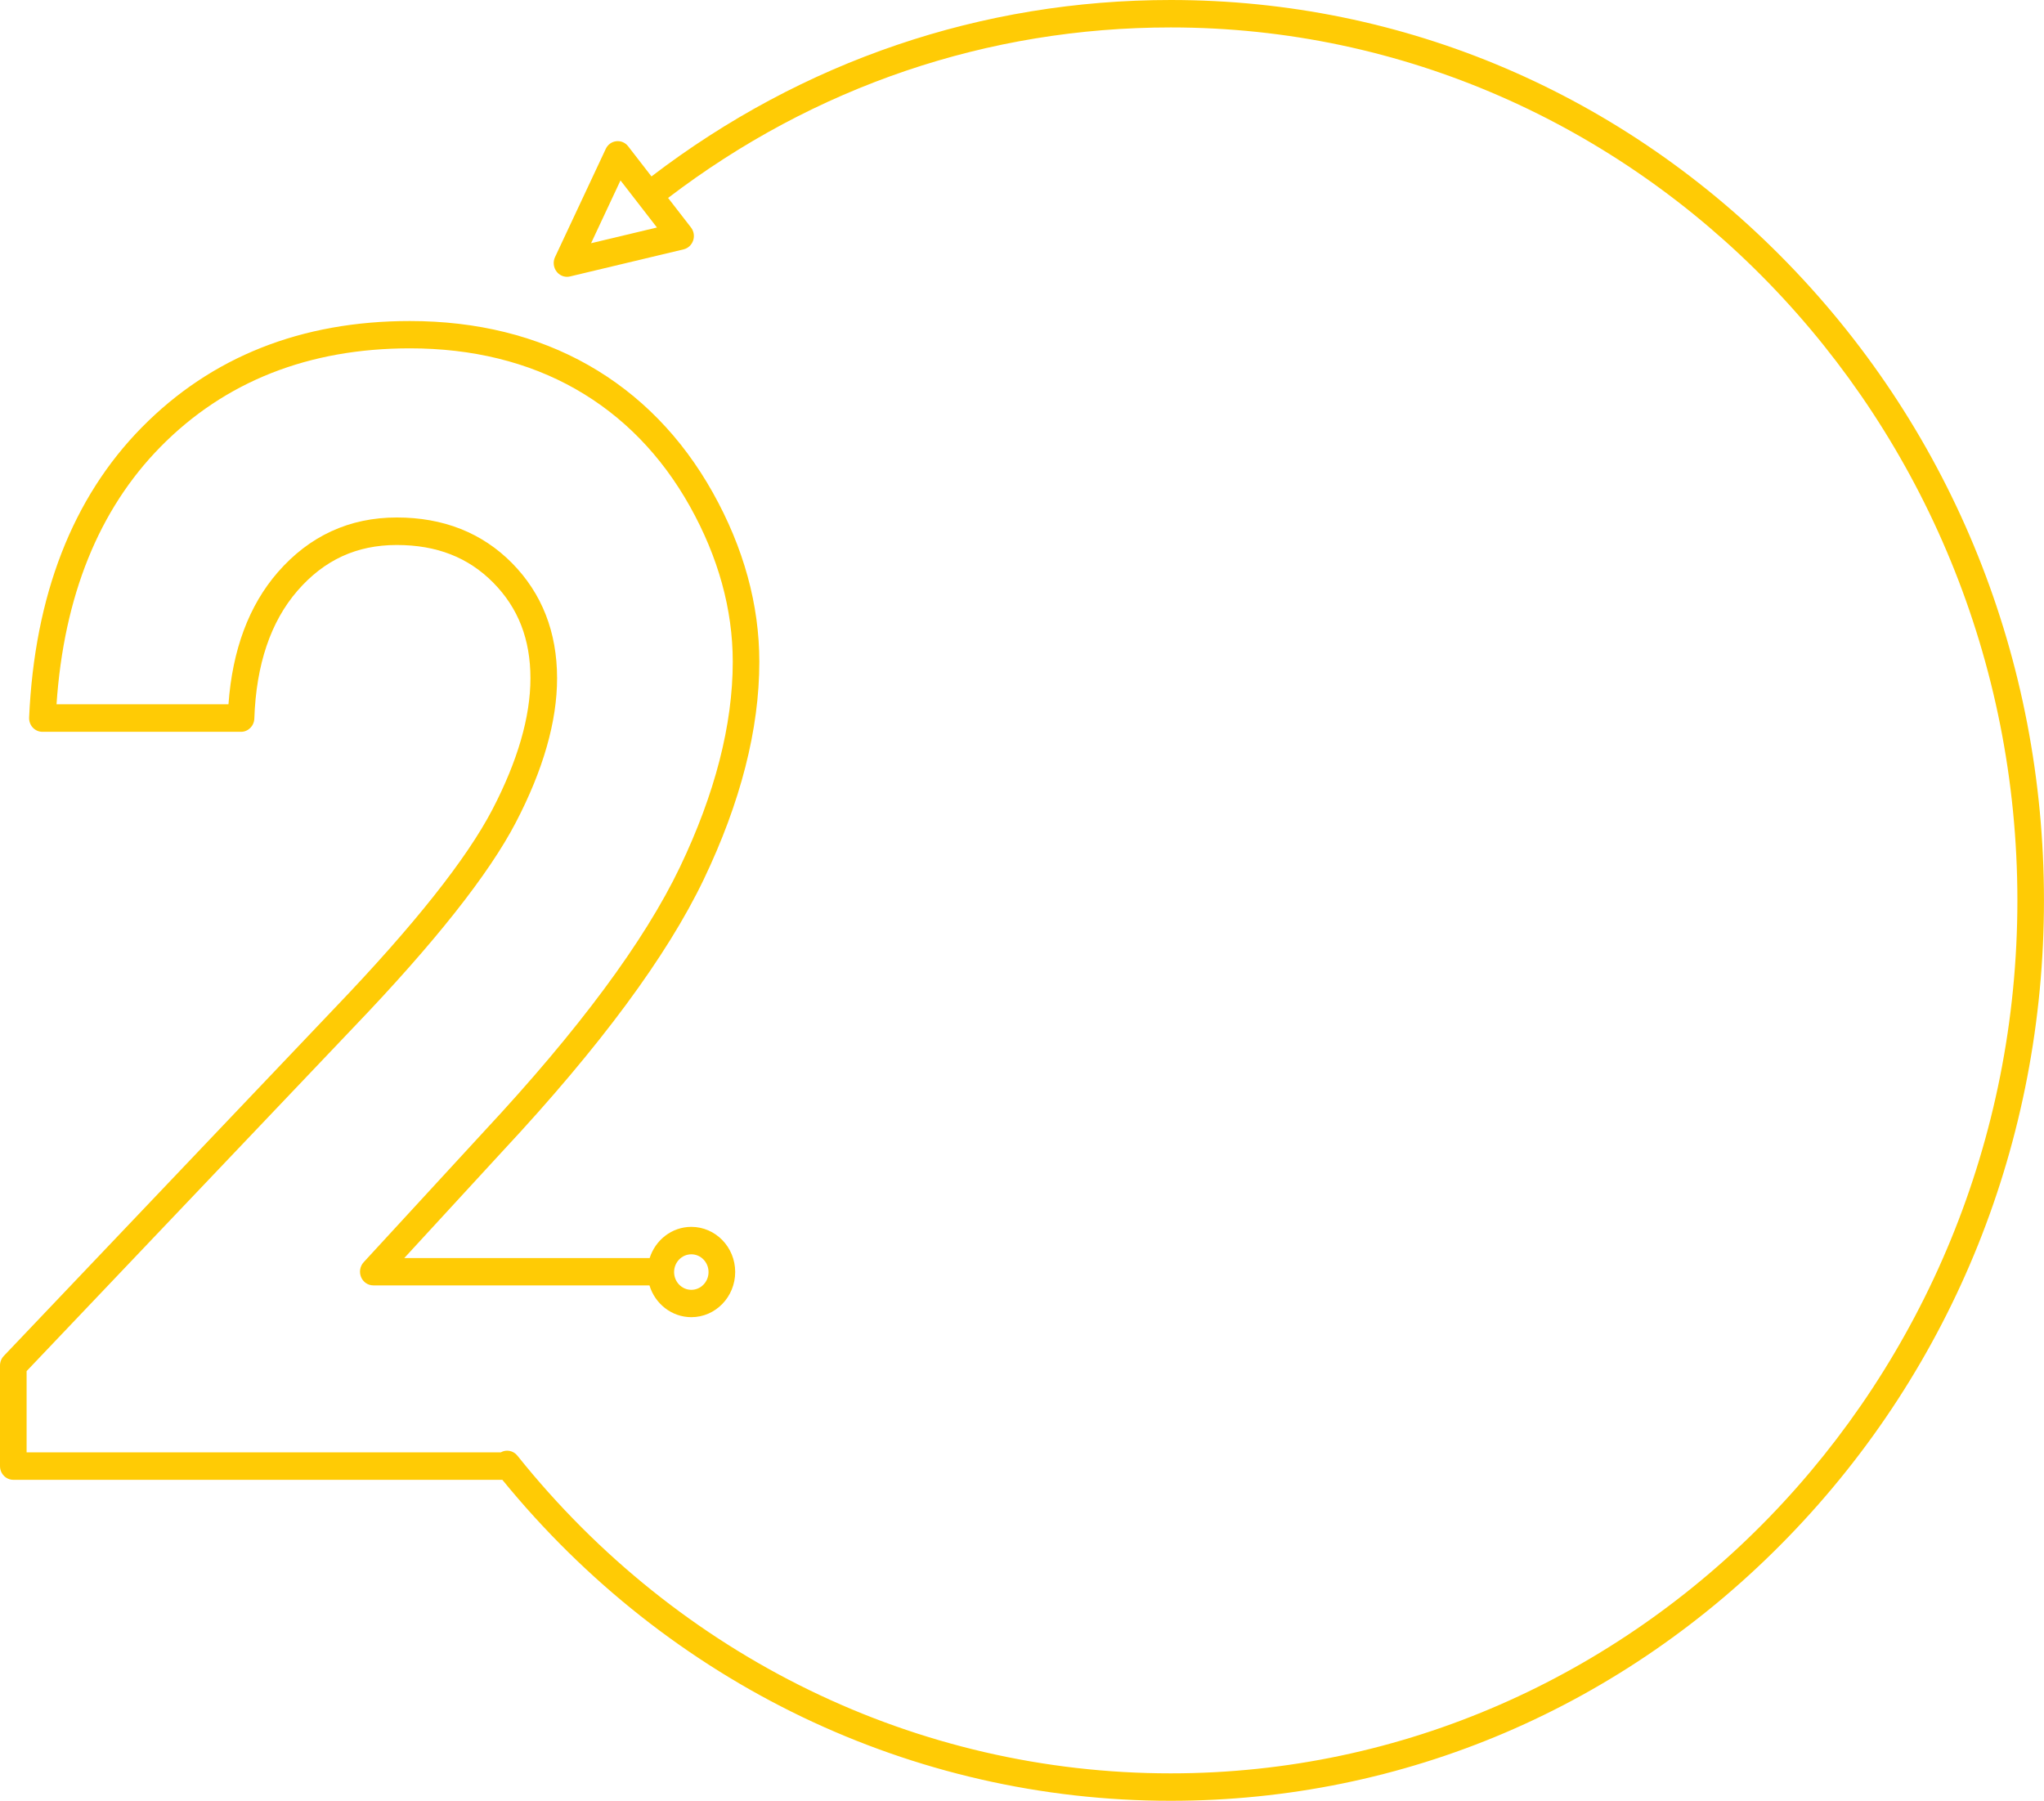 <svg width="328" height="289" viewBox="0 0 328 289" fill="none" xmlns="http://www.w3.org/2000/svg">
<path d="M286.957 42.323C260.487 15.028 225.294 0 187.868 0C157.549 0 128.785 9.788 104.542 28.314L100.797 23.476C100.339 22.885 99.626 22.577 98.887 22.665C98.155 22.747 97.521 23.212 97.204 23.898L89.066 41.26C88.706 42.021 88.81 42.927 89.322 43.593C89.731 44.122 90.347 44.424 90.987 44.424C91.146 44.424 91.311 44.405 91.469 44.367L109.691 40.02C110.405 39.851 110.985 39.316 111.229 38.599C111.473 37.882 111.338 37.095 110.881 36.504L107.208 31.767C130.683 13.858 158.519 4.403 187.868 4.403C262.781 4.403 323.73 67.252 323.73 144.5C323.73 221.748 262.781 284.597 187.868 284.597C147.172 284.597 108.959 266.014 83.026 233.612C82.368 232.788 81.245 232.586 80.367 233.077H4.27V220.043L56.782 164.825C69.709 151.338 78.451 140.292 82.776 131.988C87.169 123.559 89.395 115.771 89.395 108.852C89.395 101.448 86.961 95.226 82.16 90.364C77.371 85.514 71.149 83.048 63.676 83.048C56.069 83.048 49.645 86.011 44.569 91.848C39.945 97.17 37.292 104.291 36.663 113.028H9.071C10.249 95.666 15.861 81.771 25.762 71.706C36.078 61.219 49.541 55.904 65.775 55.904C75.791 55.904 84.734 58.099 92.36 62.434C99.955 66.755 106.122 73.077 110.692 81.23C115.267 89.401 117.585 97.799 117.585 106.197C117.585 116.318 114.73 127.415 109.099 139.178C103.42 151.042 92.836 165.315 77.634 181.62L58.356 202.568C57.771 203.203 57.606 204.147 57.942 204.952C58.277 205.764 59.052 206.286 59.906 206.286H104.219C105.11 209.236 107.788 211.387 110.942 211.387C114.822 211.387 117.976 208.135 117.976 204.134C117.976 200.134 114.816 196.894 110.936 196.894C107.818 196.894 105.171 198.995 104.25 201.901H64.872L80.714 184.678C96.216 168.058 107.05 153.414 112.924 141.141C118.848 128.767 121.849 117.017 121.849 106.216C121.849 97.038 119.336 87.898 114.382 79.047C109.423 70.19 102.7 63.308 94.416 58.596C86.15 53.904 76.511 51.52 65.768 51.52C48.376 51.52 33.906 57.263 22.761 68.586C11.633 79.89 5.551 95.553 4.673 115.142C4.649 115.746 4.856 116.331 5.259 116.765C5.661 117.199 6.222 117.444 6.802 117.444H38.676C39.83 117.444 40.769 116.507 40.812 115.318C41.105 106.662 43.435 99.755 47.742 94.798C52.03 89.86 57.234 87.464 63.664 87.464C70.069 87.464 75.139 89.445 79.159 93.515C83.167 97.579 85.119 102.599 85.119 108.864C85.119 115.048 83.063 122.131 79.012 129.919C74.882 137.845 66.385 148.551 53.738 161.749L0.61 217.609C0.22 218.018 0 218.571 0 219.15V235.285C0 236.499 0.958 237.487 2.135 237.487H80.611C107.336 270.242 146.342 289 187.862 289C225.294 289 260.481 273.972 286.95 246.677C313.42 219.383 327.994 183.099 327.994 144.5C327.994 105.901 313.42 69.617 286.957 42.323ZM94.849 39.033L99.571 28.955L105.421 36.51L94.849 39.033ZM110.936 201.297C112.461 201.297 113.699 202.574 113.699 204.147C113.699 205.72 112.461 206.997 110.936 206.997C109.411 206.997 108.172 205.72 108.172 204.147C108.172 202.574 109.411 201.297 110.936 201.297Z" fill="#FFCB05"/>
</svg>
